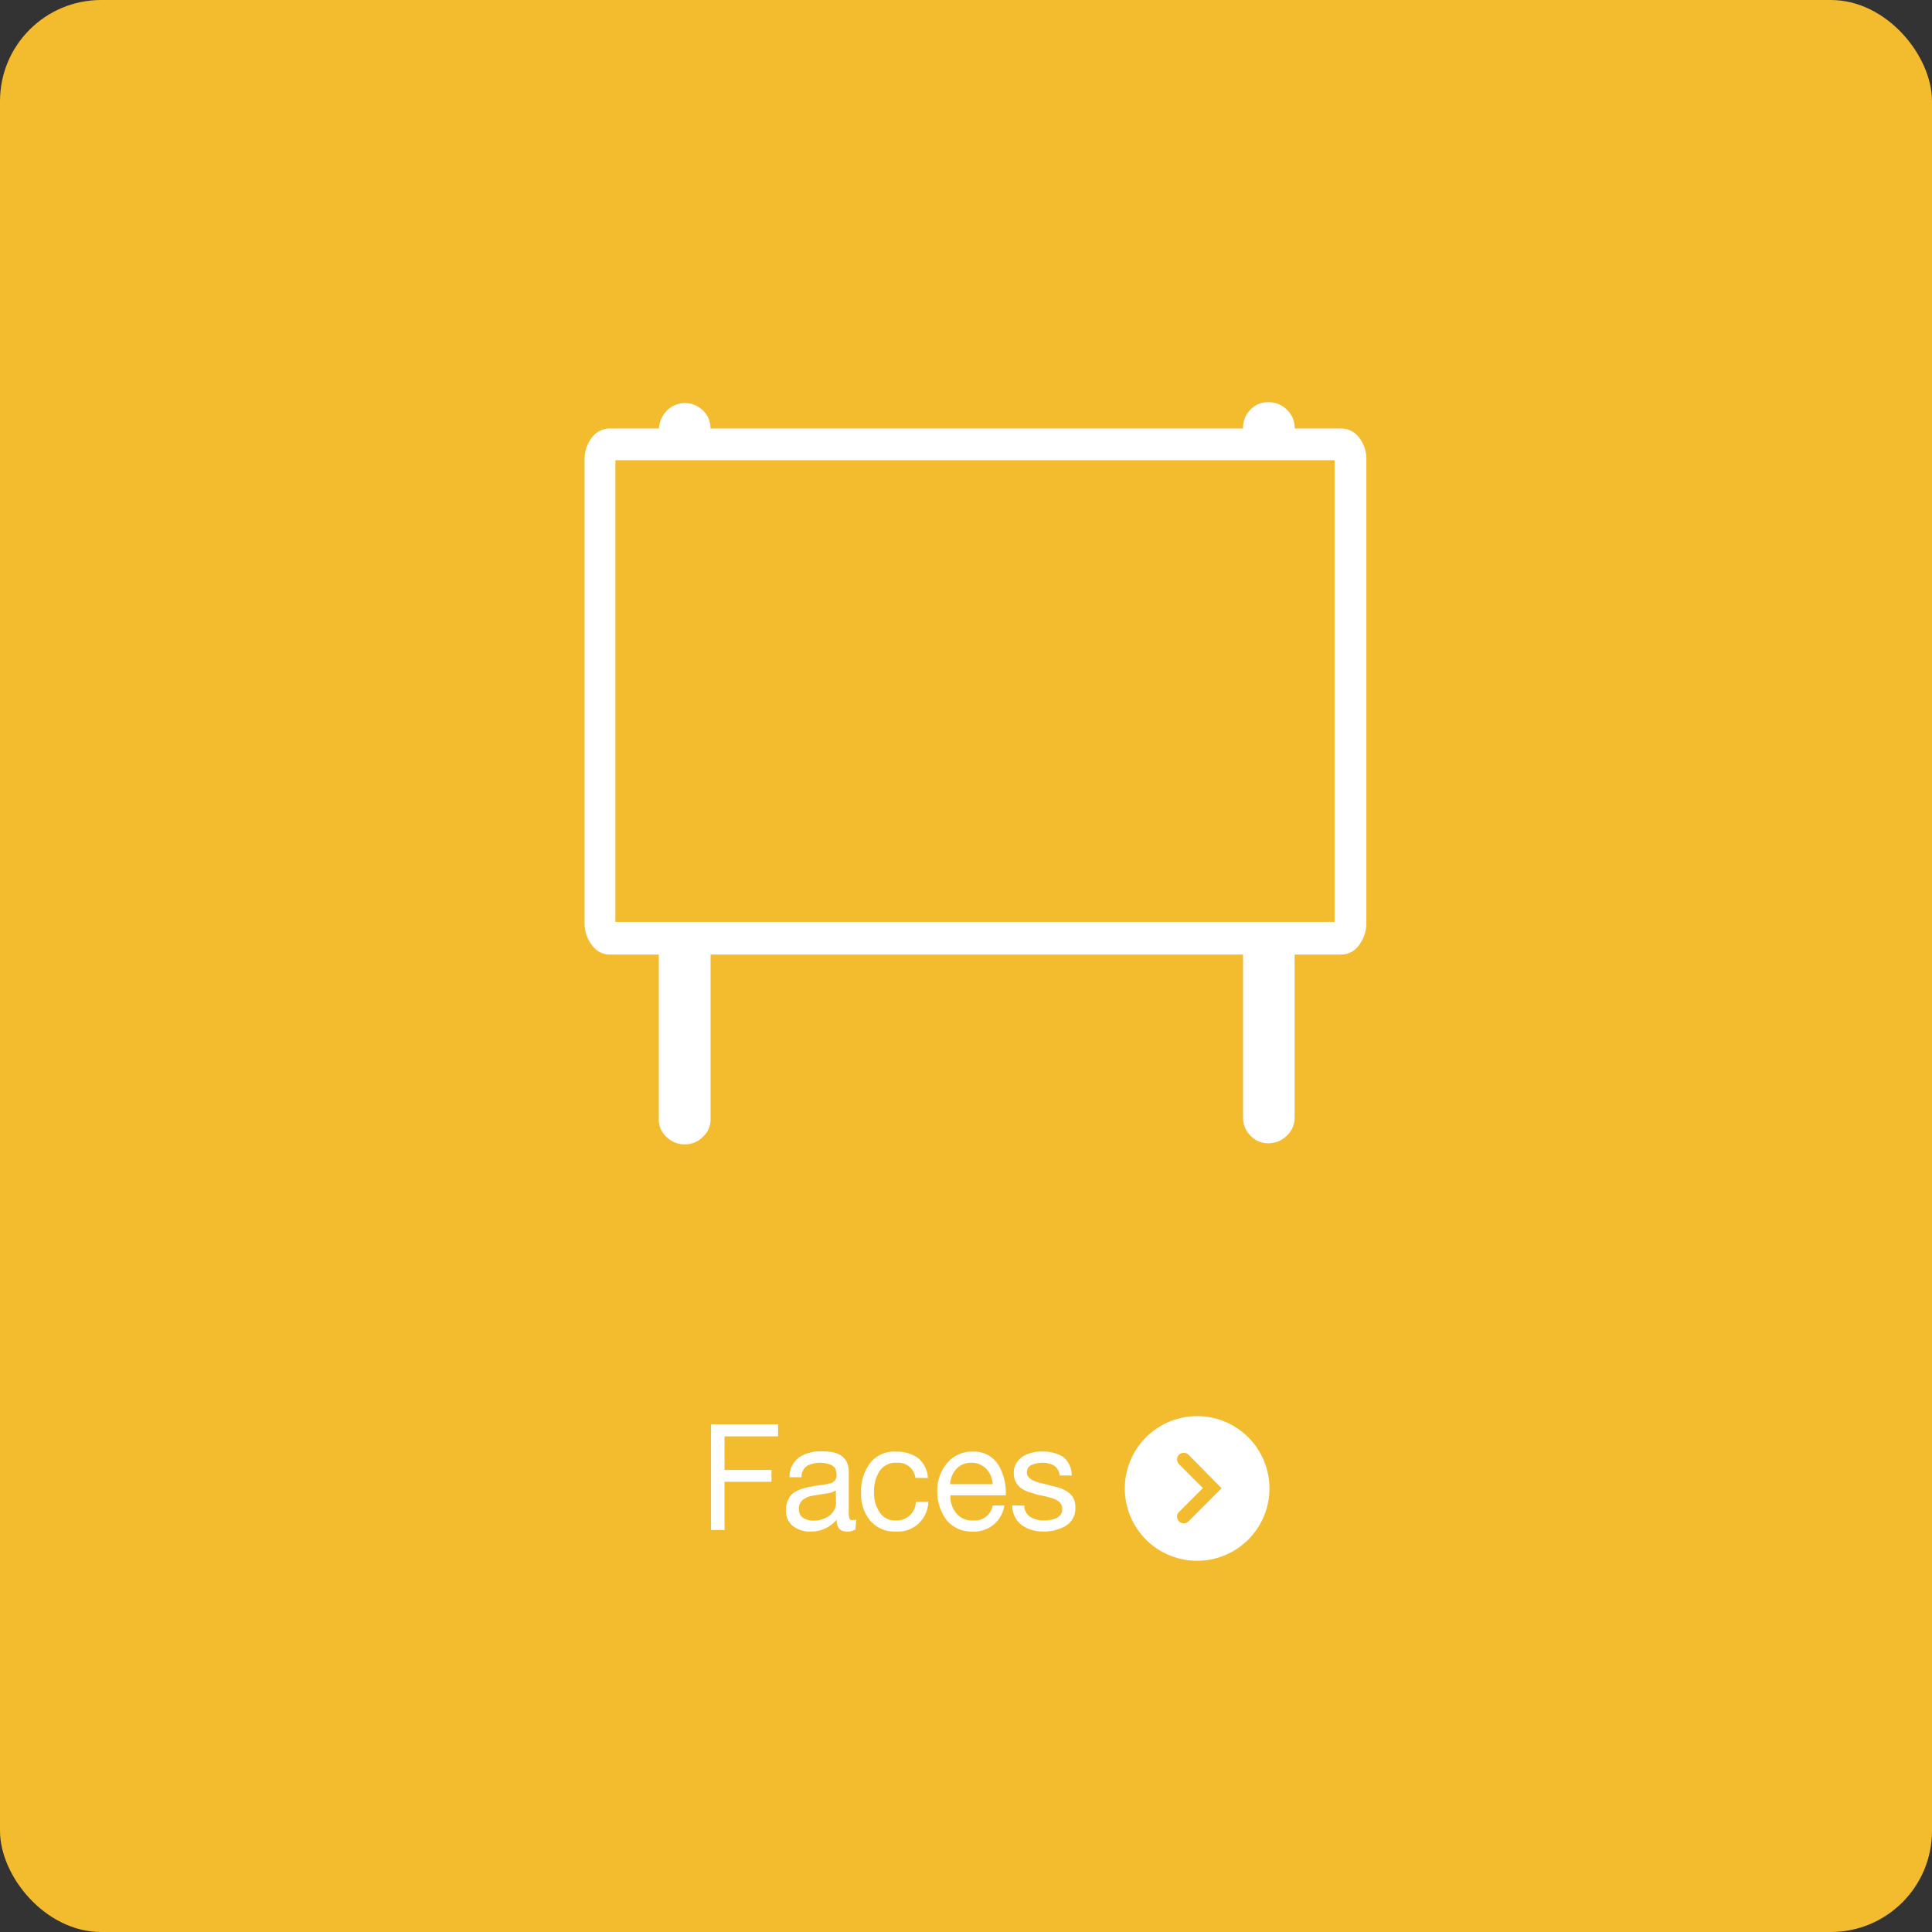 <svg id="Layer_1" data-name="Layer 1" xmlns="http://www.w3.org/2000/svg" viewBox="0 0 191 191"><rect x="0" y="0" width="191" height="191" fill="#333333" stroke="none"/><defs><style>.cls-1{fill:#f3bb2e;}.cls-2{fill:#fff;}</style></defs><title>ayuda_splash_box_faces</title><rect class="cls-1" width="191" height="191" rx="10"/><path class="cls-2" d="M280.79,441.81h6.63V443h-5.29v3.32h4.64v1.17h-4.64v4.77h-1.34Z" transform="translate(-210.5 -301)"/><path class="cls-2" d="M295.07,452.2a1.45,1.45,0,0,1-.86.21q-1,0-1-1.17a3.28,3.28,0,0,1-2.58,1.17,2.75,2.75,0,0,1-1.7-.51,1.88,1.88,0,0,1-.72-1.61,2.23,2.23,0,0,1,.23-1.07,1.53,1.53,0,0,1,.55-.65,3,3,0,0,1,.81-.39,6.55,6.55,0,0,1,.9-.21c.34-.07.66-.12,1-.16a6.38,6.38,0,0,0,.78-.15.78.78,0,0,0,.72-.8,1.64,1.64,0,0,0-.12-.67,1.06,1.06,0,0,0-.4-.36,2.9,2.9,0,0,0-2.37.07,1.36,1.36,0,0,0-.57,1.14h-1.19a2.38,2.38,0,0,1,1-2,3.81,3.81,0,0,1,2.12-.56,8.43,8.43,0,0,1,1,.06,2.48,2.48,0,0,1,.88.3,1.73,1.73,0,0,1,.63.63,2.22,2.22,0,0,1,.23,1.08v3.88a1.68,1.68,0,0,0,.06.63c0,.15.14.22.32.22a1.18,1.18,0,0,0,.36-.07Zm-1.94-3.87a1.94,1.94,0,0,1-.95.32l-1.24.2a2.34,2.34,0,0,0-1,.37,1.08,1.08,0,0,0-.45,1,.91.91,0,0,0,.45.86,1.81,1.81,0,0,0,1,.25,2.53,2.53,0,0,0,1-.19,2.07,2.07,0,0,0,.7-.42,1.65,1.65,0,0,0,.51-1.1Z" transform="translate(-210.5 -301)"/><path class="cls-2" d="M301,447.11a1.7,1.7,0,0,0-1.81-1.5,1.93,1.93,0,0,0-1.78.89,3.72,3.72,0,0,0-.5,2.05,3.35,3.35,0,0,0,.51,1.89,1.76,1.76,0,0,0,1.62.87,1.88,1.88,0,0,0,2-1.84h1.23a3,3,0,0,1-3.22,2.94,3.12,3.12,0,0,1-2.54-1.1,4.1,4.1,0,0,1-.88-2.76,4.58,4.58,0,0,1,.86-2.87,3,3,0,0,1,2.59-1.17,3.64,3.64,0,0,1,2.15.61,2.69,2.69,0,0,1,1,2Z" transform="translate(-210.5 -301)"/><path class="cls-2" d="M309.79,449.83a3,3,0,0,1-3.12,2.58,3.17,3.17,0,0,1-2.59-1.13,4.66,4.66,0,0,1-.92-2.84,4.18,4.18,0,0,1,1-2.83,3.16,3.16,0,0,1,2.46-1.1,2.81,2.81,0,0,1,2.66,1.45,5.35,5.35,0,0,1,.65,2.87h-5.47a2.55,2.55,0,0,0,.54,1.72,2,2,0,0,0,1.74.76,1.78,1.78,0,0,0,1.9-1.48Zm-1.16-2.1a2.28,2.28,0,0,0-.62-1.51,2,2,0,0,0-1.49-.61,1.92,1.92,0,0,0-1.47.61,2.42,2.42,0,0,0-.62,1.51Z" transform="translate(-210.5 -301)"/><path class="cls-2" d="M311.76,449.85a1.33,1.33,0,0,0,.64,1.14,2.54,2.54,0,0,0,1.34.32,3.15,3.15,0,0,0,.61-.06,1.79,1.79,0,0,0,.57-.16,1.18,1.18,0,0,0,.44-.35,1,1,0,0,0,.15-.56.87.87,0,0,0-.19-.59,1.38,1.38,0,0,0-.54-.38,8.54,8.54,0,0,0-1.66-.42l-.42-.14-.45-.13a3.57,3.57,0,0,1-.76-.37,1.82,1.82,0,0,1-.77-1.5,1.87,1.87,0,0,1,.26-1,2.09,2.09,0,0,1,.63-.66,3.55,3.55,0,0,1,1.84-.49,3.93,3.93,0,0,1,2.08.48,2.26,2.26,0,0,1,.92,1.89h-1.2a1.23,1.23,0,0,0-.58-1,2.29,2.29,0,0,0-1.12-.26,2.73,2.73,0,0,0-1,.19.78.78,0,0,0-.53.77.67.67,0,0,0,.23.52,1.49,1.49,0,0,0,.57.35,4,4,0,0,0,.78.22l.82.22a6.11,6.11,0,0,1,.89.24,2.79,2.79,0,0,1,.77.39,1.72,1.72,0,0,1,.54.6,1.93,1.93,0,0,1,.19.92,2,2,0,0,1-1,1.85,4.3,4.3,0,0,1-2.12.53,3.68,3.68,0,0,1-2.12-.59,2.44,2.44,0,0,1-1-2Z" transform="translate(-210.5 -301)"/><path class="cls-2" d="M328.85,441a7.15,7.15,0,1,0,7.15,7.15A7.15,7.15,0,0,0,328.85,441ZM328,451.4a.66.66,0,0,1-.94,0,.65.65,0,0,1,0-.93l2.36-2.36-2.36-2.36a.65.65,0,0,1,0-.93.66.66,0,0,1,.94,0l3.27,3.31Z" transform="translate(-210.5 -301)"/><path class="cls-2" d="M343.07,343.36a2.21,2.21,0,0,1,1.79.9,3.42,3.42,0,0,1,.72,2.24v45.73a3.56,3.56,0,0,1-.72,2.2,2.16,2.16,0,0,1-1.79.94h-4.58V411.5a2.39,2.39,0,0,1-.75,1.75,2.53,2.53,0,0,1-1.85.77,2.35,2.35,0,0,1-1.79-.77,2.42,2.42,0,0,1-.71-1.75V395.37H280.75V411.6a2.34,2.34,0,0,1-.76,1.79,2.46,2.46,0,0,1-1.76.74,2.51,2.51,0,0,1-1.83-.72,2.3,2.3,0,0,1-.77-1.79V395.37H270.8a2.17,2.17,0,0,1-1.79-.94,3.56,3.56,0,0,1-.72-2.2V346.5a3.48,3.48,0,0,1,.72-2.24,2.21,2.21,0,0,1,1.79-.9h4.84a2.83,2.83,0,0,1,.81-1.79,2.52,2.52,0,0,1,3.53,0,2.37,2.37,0,0,1,.76,1.79h52.65v-.09a2.46,2.46,0,0,1,.71-1.75,2.34,2.34,0,0,1,1.79-.76,2.52,2.52,0,0,1,1.85.76,2.42,2.42,0,0,1,.75,1.75v.09Zm-.63,3.14h-71.1v45.64h71.1Z" transform="translate(-210.5 -301)"/></svg>
